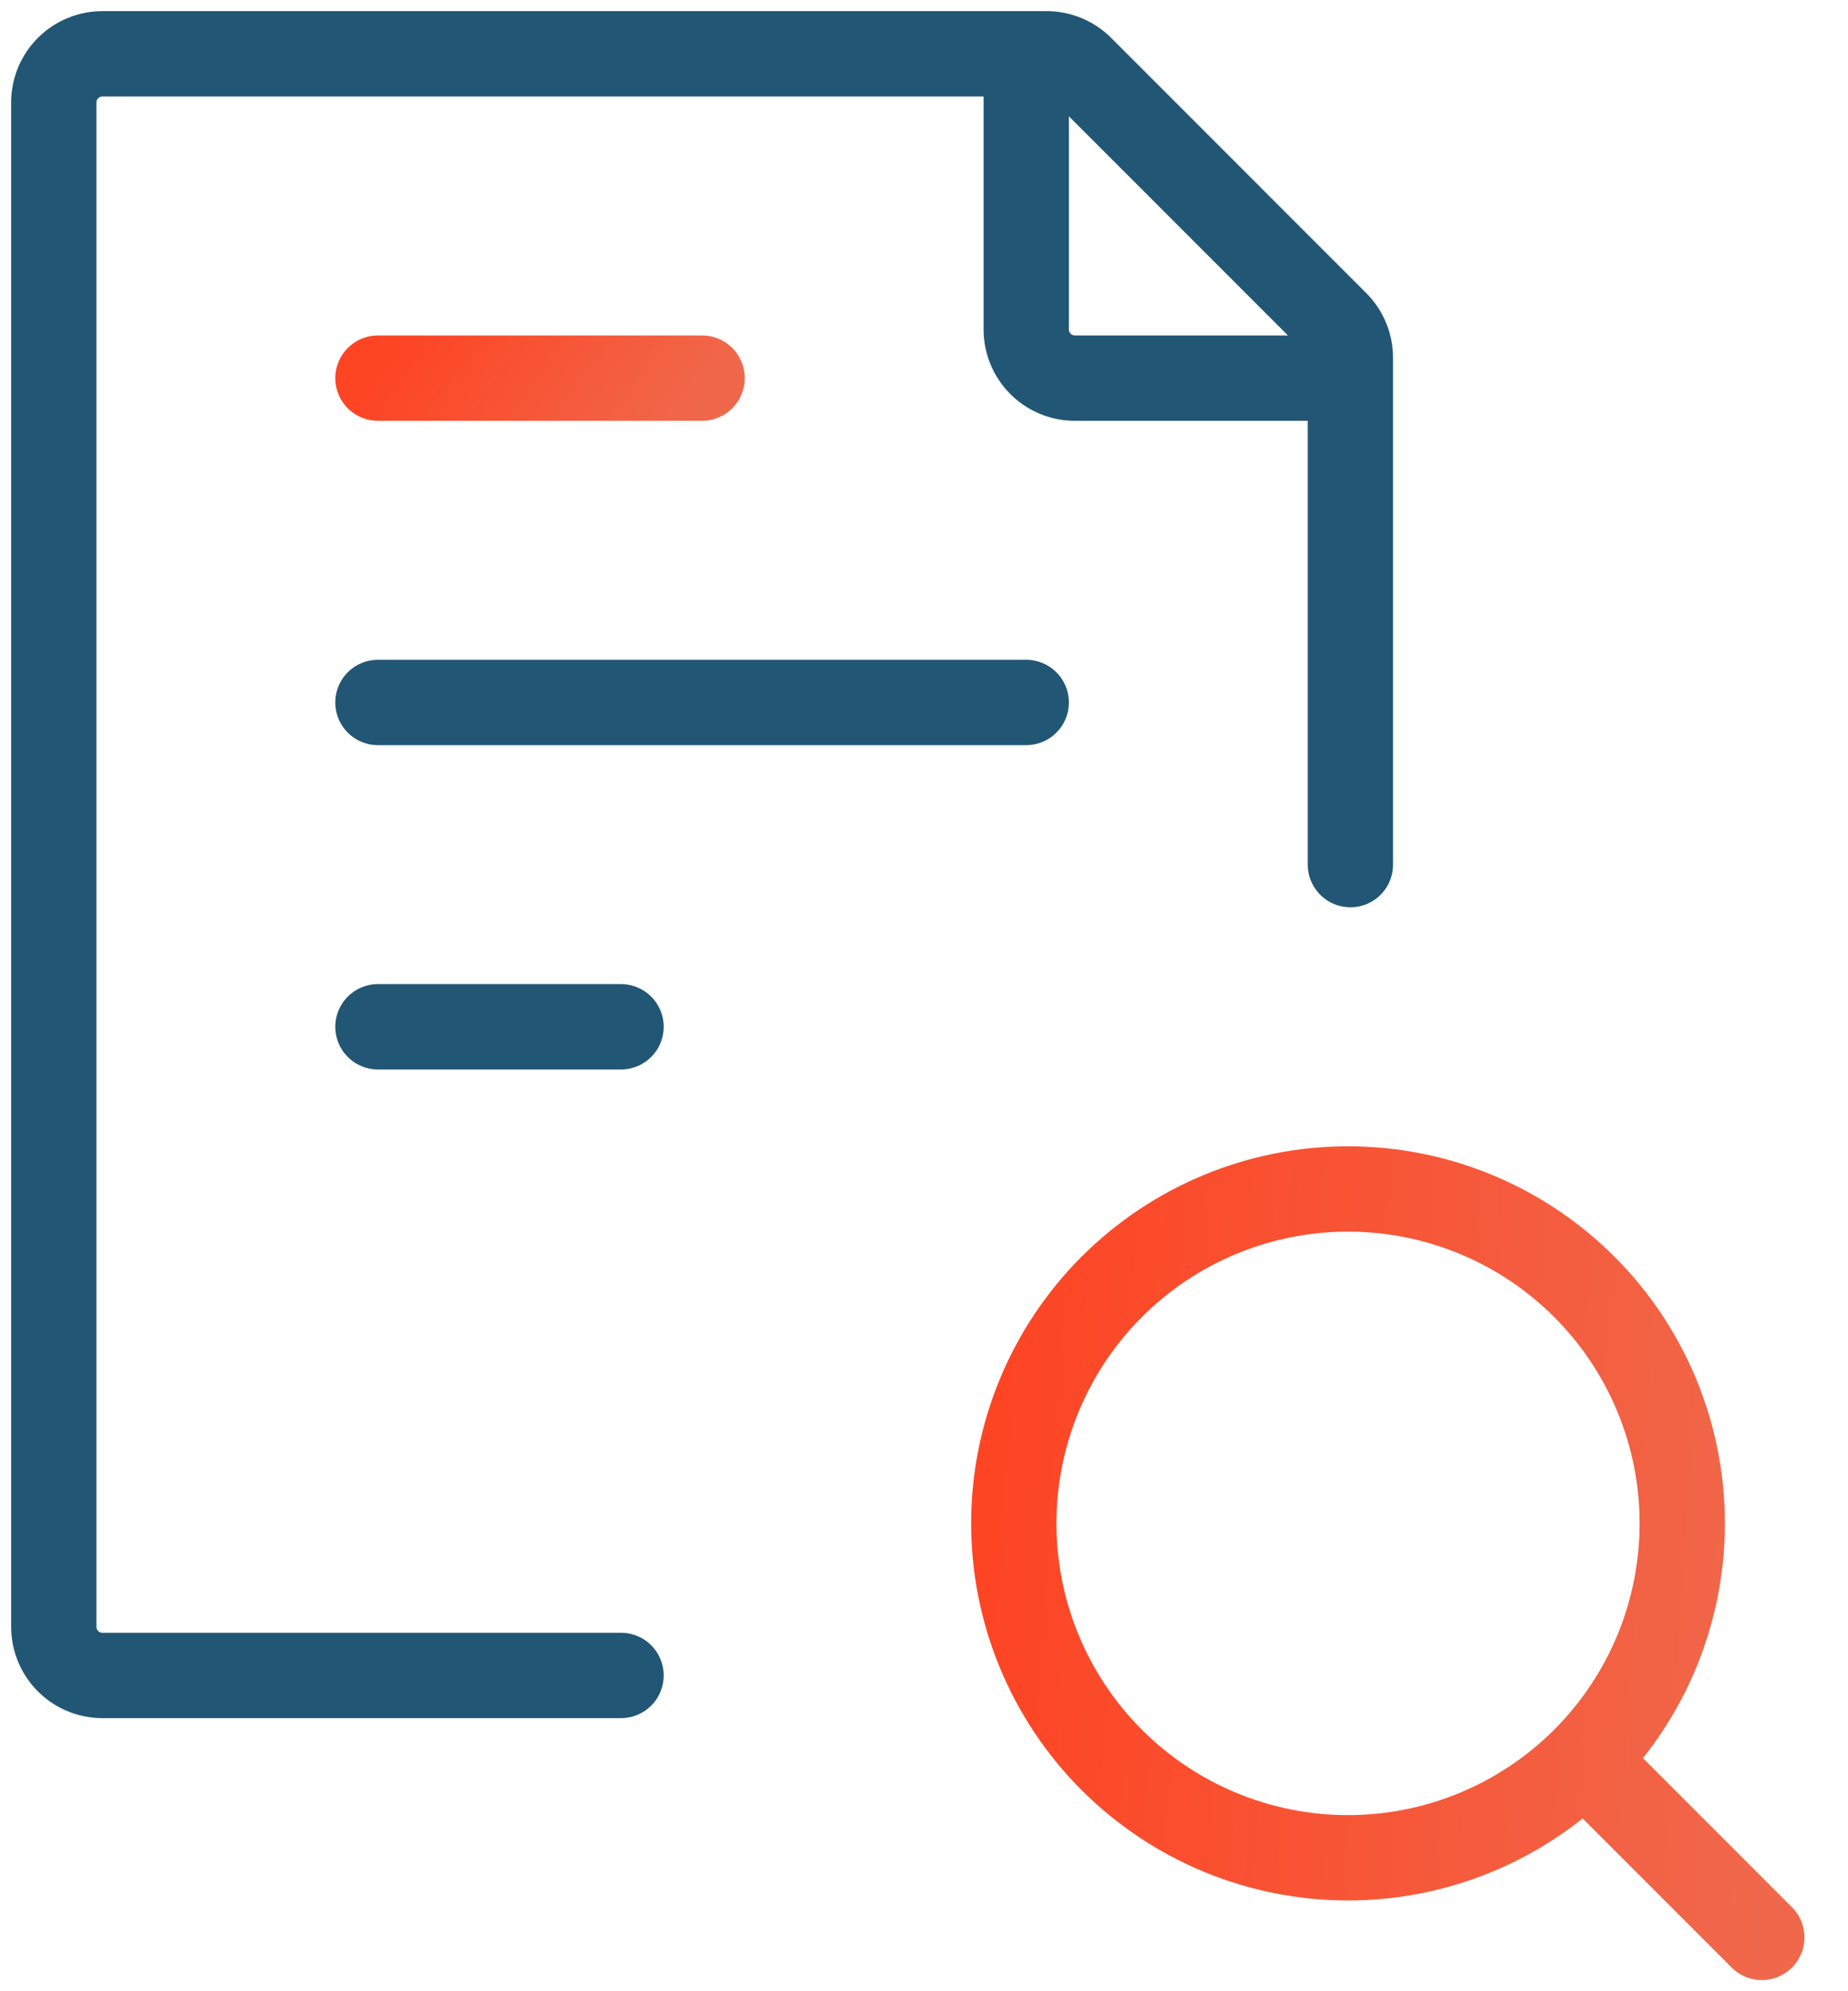 <svg width="65" height="70" viewBox="0 0 65 70" fill="none" xmlns="http://www.w3.org/2000/svg">
<path d="M47.498 30.395V12.578C47.498 12.353 47.453 12.13 47.367 11.922C47.281 11.714 47.155 11.525 46.996 11.366L38.023 2.393C37.703 2.072 37.268 1.892 36.814 1.892H3.602C3.148 1.892 2.713 2.072 2.393 2.393C2.072 2.713 1.892 3.148 1.892 3.602V57.189C1.892 57.642 2.072 58.077 2.393 58.398C2.713 58.719 3.148 58.899 3.602 58.899H21.844M13.293 24.695H36.096M13.293 36.096H21.844M36.096 1.892V11.583C36.096 12.036 36.276 12.471 36.597 12.792C36.918 13.113 37.353 13.293 37.806 13.293H47.498" stroke="#225675" stroke-width="3" stroke-linecap="round" stroke-linejoin="round"/>
<path d="M13.293 13.293H24.695" stroke="url(#paint0_linear_336_1821)" stroke-width="3" stroke-linecap="round" stroke-linejoin="round"/>
<path d="M56.091 62.23L61.969 68.108M35.658 53.553C35.658 56.671 36.897 59.661 39.101 61.866C41.306 64.07 44.296 65.309 47.414 65.309C50.532 65.309 53.522 64.07 55.727 61.866C57.932 59.661 59.17 56.671 59.17 53.553C59.17 50.435 57.932 47.445 55.727 45.24C53.522 43.035 50.532 41.797 47.414 41.797C44.296 41.797 41.306 43.035 39.101 45.24C36.897 47.445 35.658 50.435 35.658 53.553Z" stroke="url(#paint1_linear_336_1821)" stroke-width="3" stroke-linecap="round" stroke-linejoin="round"/>
<defs>
<linearGradient id="paint0_linear_336_1821" x1="13.293" y1="13.293" x2="21.227" y2="19.062" gradientUnits="userSpaceOnUse">
<stop stop-color="#FD4524"/>
<stop offset="1" stop-color="#F0684B"/>
</linearGradient>
<linearGradient id="paint1_linear_336_1821" x1="35.658" y1="41.797" x2="63.534" y2="43.575" gradientUnits="userSpaceOnUse">
<stop stop-color="#FD4524"/>
<stop offset="1" stop-color="#F0684B"/>
</linearGradient>
</defs>
</svg>
